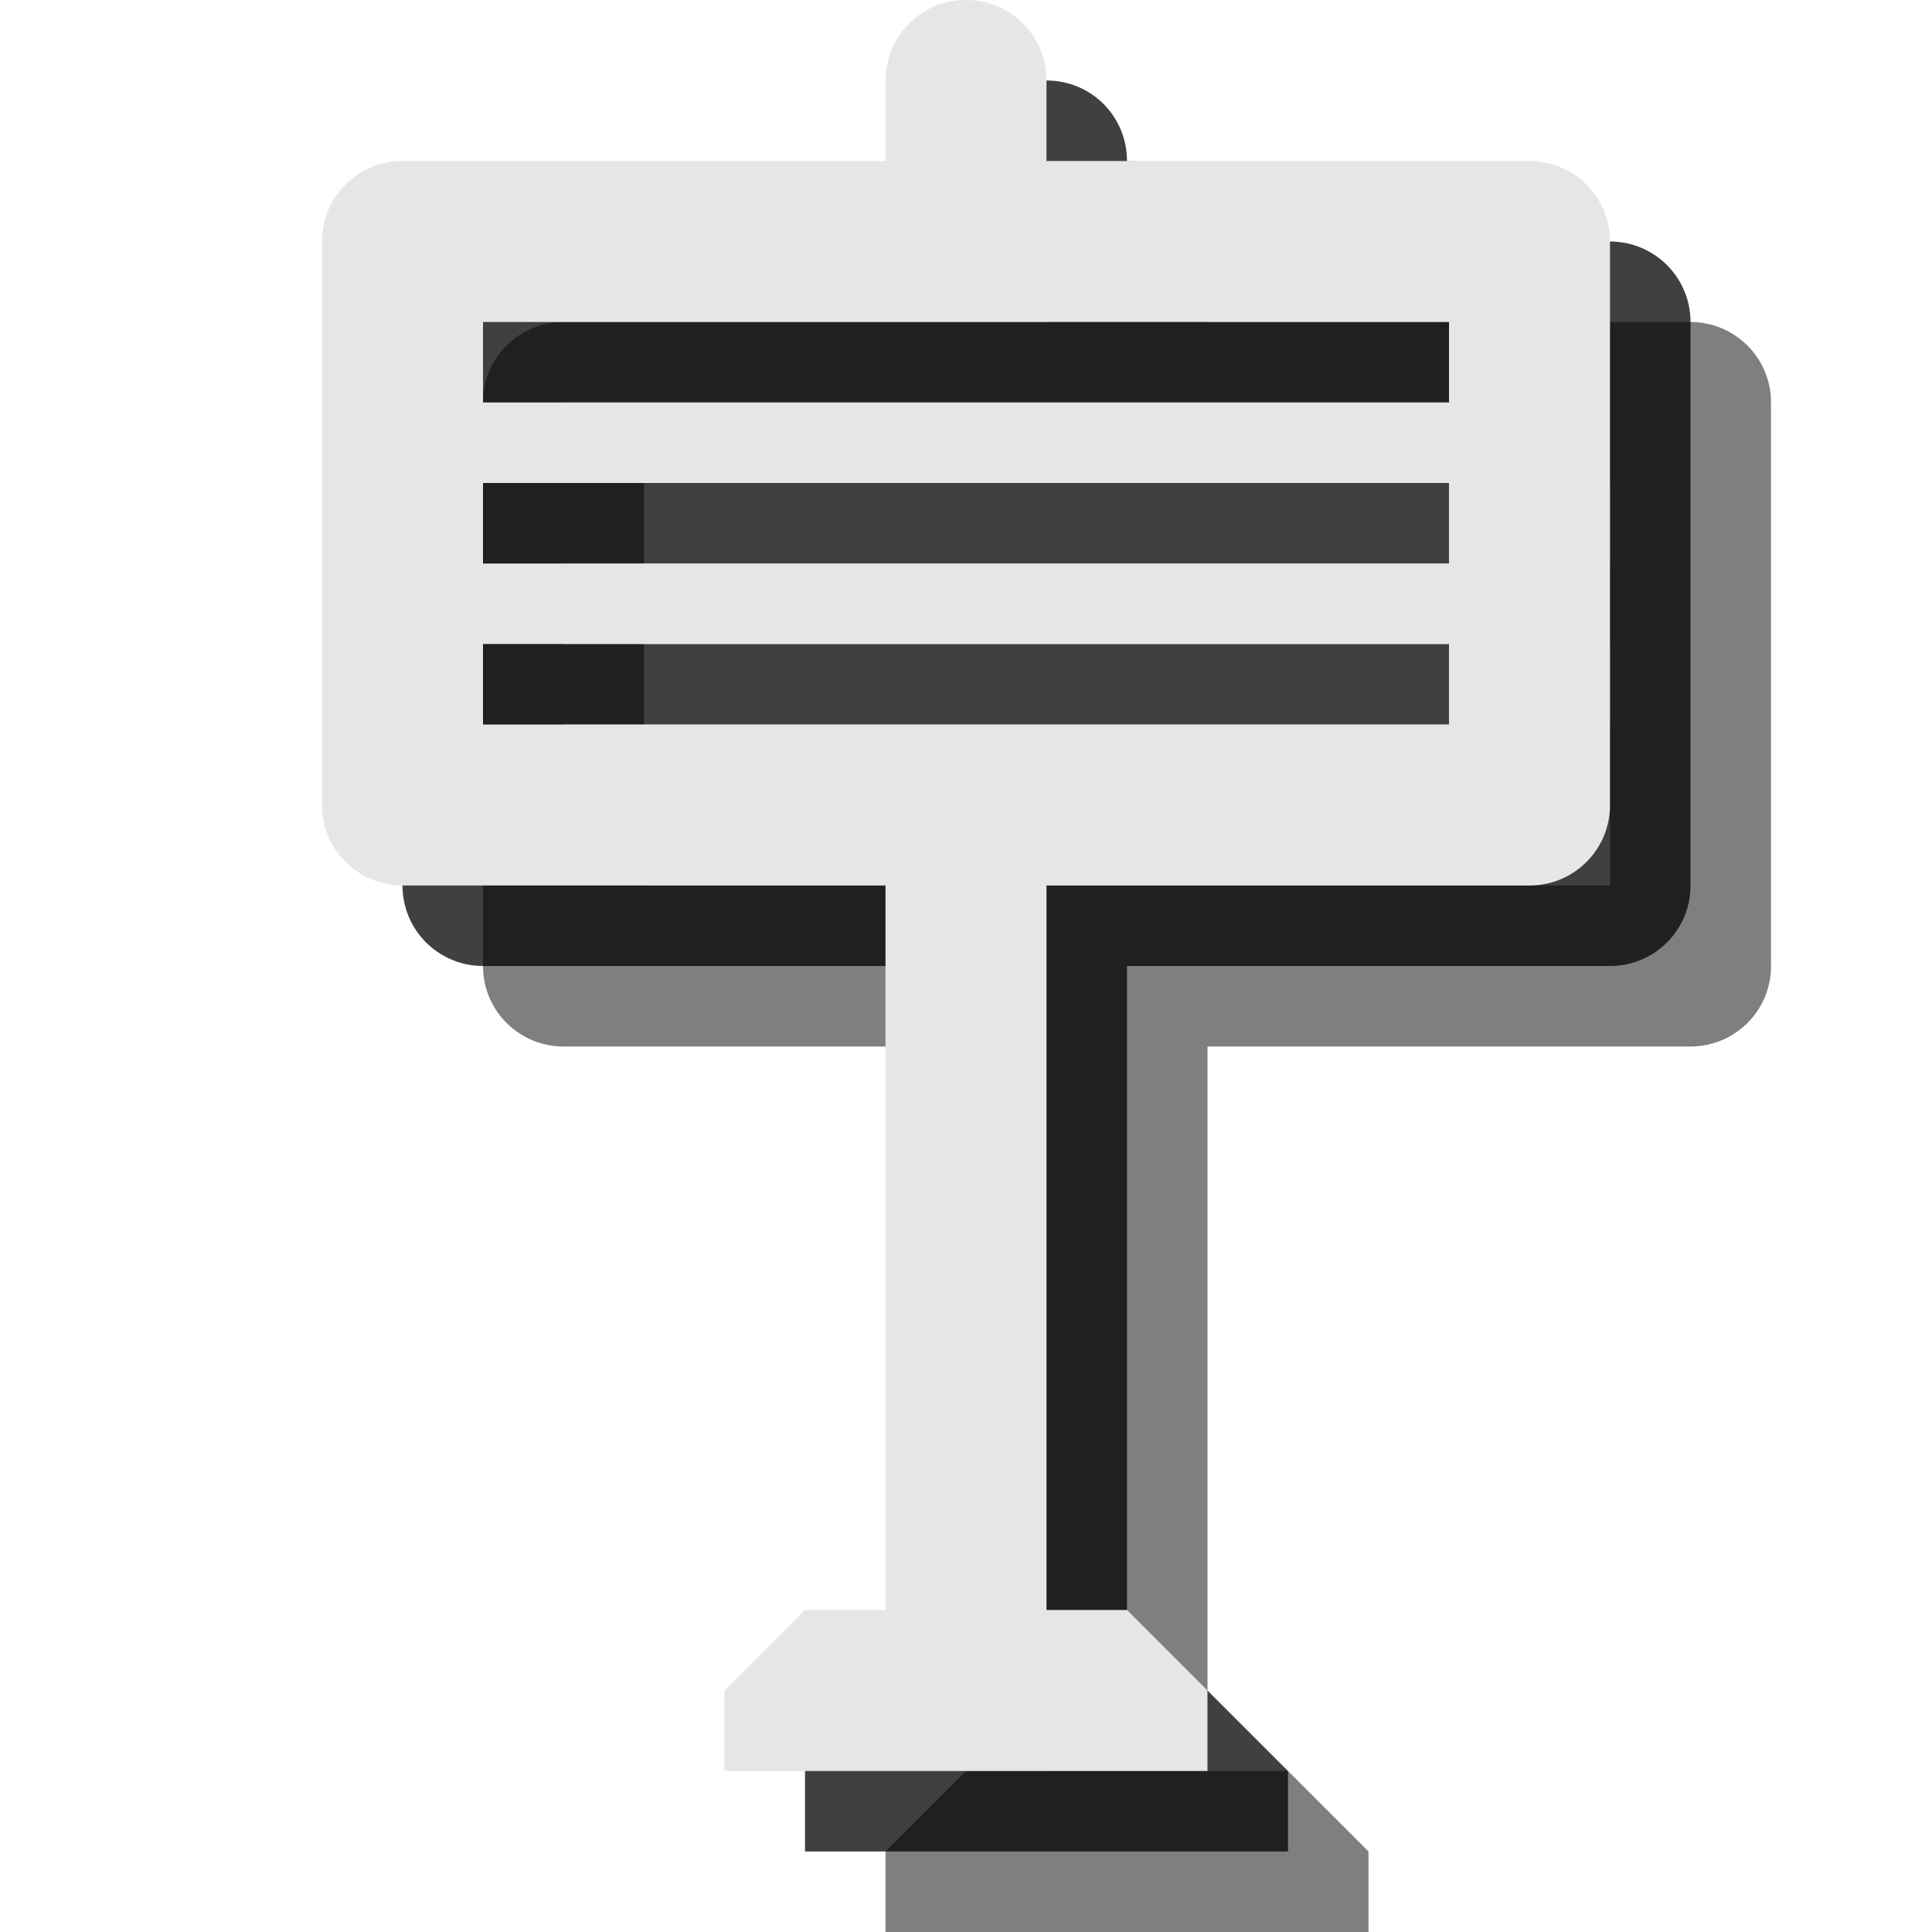 <?xml version="1.0" encoding="UTF-8" standalone="no"?>
<svg width="24px" height="24px" viewBox="0 0 24 24" version="1.1" xmlns="http://www.w3.org/2000/svg" xmlns:xlink="http://www.w3.org/1999/xlink" xmlns:sketch="http://www.bohemiancoding.com/sketch/ns">
    <!-- Generator: Sketch 3.3.3 (12072) - http://www.bohemiancoding.com/sketch -->
    <title>sign-slate-24</title>
    <desc>Created with Sketch.</desc>
    <defs></defs>
    <g id="sign" stroke="none" stroke-width="1" fill="none" fill-rule="evenodd" sketch:type="MSPage">
        <g id="sign-slate-24" sketch:type="MSArtboardGroup">
            <path d="M15,13 L15,22 L15,22 L16,22 L17,23 L17,24 L11,24 L11,23 L12,22 L13,22 L13,13 L7.001,13 C6.448,13 6,12.554 6,12.002 L6,4.998 C6,4.447 6.445,4 7.001,4 L13,4 L13,3.002 C13,2.449 13.444,2 14,2 C14.552,2 15,2.439 15,3.002 L15,4 L20.999,4 C21.552,4 22,4.446 22,4.998 L22,12.002 C22,12.553 21.555,13 20.999,13 L15,13 L15,13 Z M8,6 L20,6 L20,7 L8,7 L8,6 Z M8,8 L20,8 L20,9 L8,9 L8,8 Z M8,10 L20,10 L20,11 L8,11 L8,10 Z" id="symbol" fill-opacity="0.5" fill="#000000" sketch:type="MSShapeGroup"></path>
            <path d="M14,12 L14,21 L14,21 L15,21 L16,22 L16,23 L10,23 L10,22 L11,21 L12,21 L12,12 L6.001,12 C5.448,12 5,11.554 5,11.002 L5,3.998 C5,3.447 5.445,3 6.001,3 L12,3 L12,2.002 C12,1.449 12.444,1 13,1 C13.552,1 14,1.439 14,2.002 L14,3 L19.999,3 C20.552,3 21,3.446 21,3.998 L21,11.002 C21,11.553 20.555,12 19.999,12 L14,12 L14,12 Z M7,5 L19,5 L19,6 L7,6 L7,5 Z M7,7 L19,7 L19,8 L7,8 L7,7 Z M7,9 L19,9 L19,10 L7,10 L7,9 Z" id="symbol-copy" fill-opacity="0.75" fill="#000000" sketch:type="MSShapeGroup"></path>
            <path d="M13,11 L13,20 L13,20 L14,20 L15,21 L15,22 L9,22 L9,21 L10,20 L11,20 L11,11 L5.001,11 C4.448,11 4,10.554 4,10.002 L4,2.998 C4,2.447 4.445,2 5.001,2 L11,2 L11,1.002 C11,0.449 11.444,0 12,0 C12.552,0 13,0.439 13,1.002 L13,2 L18.999,2 C19.552,2 20,2.446 20,2.998 L20,10.002 C20,10.553 19.555,11 18.999,11 L13,11 L13,11 Z M6,4 L18,4 L18,5 L6,5 L6,4 Z M6,6 L18,6 L18,7 L6,7 L6,6 Z M6,8 L18,8 L18,9 L6,9 L6,8 Z" id="symbol-copy-2" fill="#E6E6E6" sketch:type="MSShapeGroup"></path>
        </g>
    </g>
</svg>